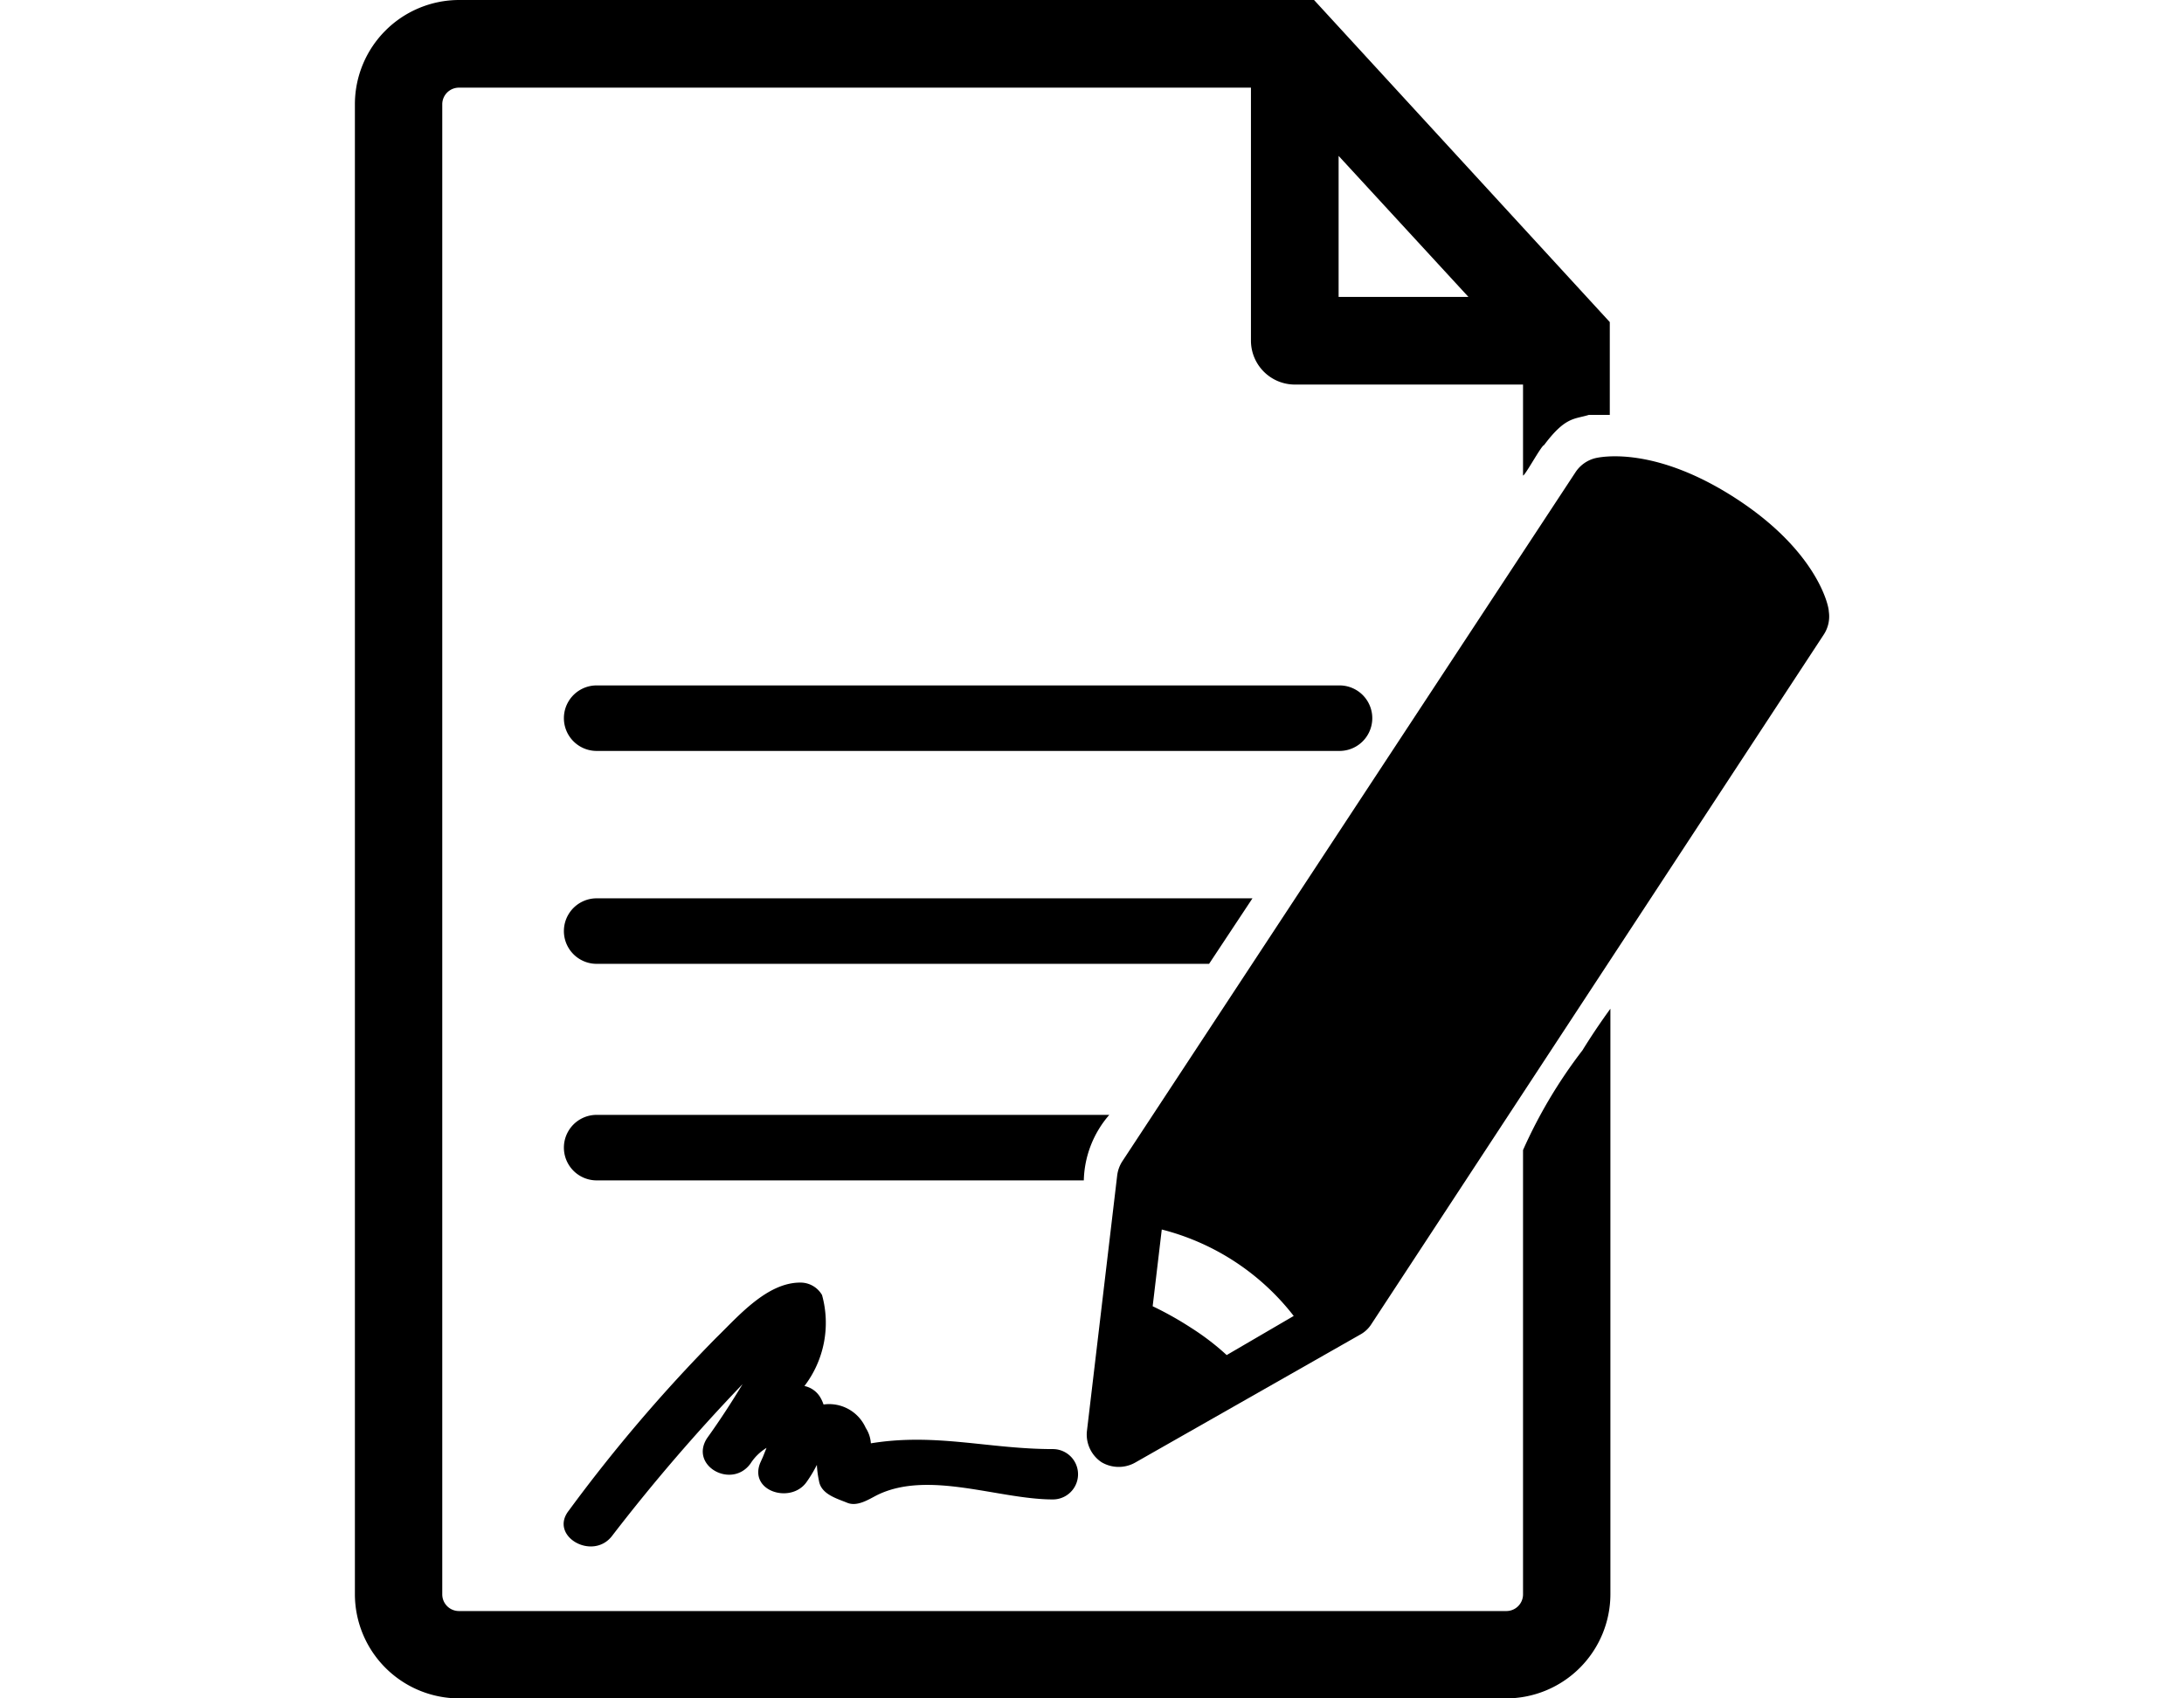 <svg id="Layer_1" data-name="Layer 1" xmlns="http://www.w3.org/2000/svg" viewBox="0 0 72 56"><title>file-contract-o</title><path d="M36.57,36.76H19.67a1.08,1.08,0,0,0,0,2.16H35.73A3.41,3.41,0,0,1,36.57,36.76Z"/><path d="M44.16,22.6H19.67a1.08,1.08,0,1,0,0,2.16H44.16a1.08,1.08,0,1,0,0-2.16Z"/><path d="M50.21,37.92V52.57a.55.55,0,0,1-.55.55H15.13a.55.55,0,0,1-.55-.55V3.43a.55.55,0,0,1,.55-.54H41.24v8.35a1.45,1.45,0,0,0,1.45,1.44h7.52l0,3c.07,0,.61-1,.69-1,.71-.95,1-.85,1.48-1,.09,0,.6,0,.69,0V10.62L43.32,0H15.13A3.44,3.44,0,0,0,11.7,3.43V52.57A3.44,3.44,0,0,0,15.13,56H49.66a3.44,3.44,0,0,0,3.43-3.43V33.26c-.32.44-.63.9-.92,1.37A16.16,16.16,0,0,0,50.21,37.92ZM44.13,5.14l4.28,4.65H44.13Z"/><path d="M41.29,29.62H19.67a1.08,1.08,0,0,0,0,2.16H39.86Z"/><path d="M27,48.83c.07.44.59.58.93.72s.72-.12,1-.26c1.69-.82,4,.15,5.78.15a.83.83,0,0,0,0-1.66c-2.11,0-3.86-.54-6-.19a1.06,1.06,0,0,0-.17-.51,1.32,1.32,0,0,0-1.39-.77,1.28,1.28,0,0,0-.11-.24.8.8,0,0,0-.52-.37,3.43,3.43,0,0,0,.58-3,.82.82,0,0,0-.72-.41c-1.1,0-2.05,1.12-2.77,1.82a51.85,51.85,0,0,0-4.86,5.7c-.66.84.79,1.67,1.43.83a60.39,60.39,0,0,1,4.3-5c-.37.61-.76,1.21-1.17,1.78-.59.91.81,1.69,1.43.84a1.64,1.64,0,0,1,.53-.52l-.12.3h0l-.09.2c-.37.93,1,1.35,1.52.64a4.25,4.25,0,0,0,.35-.58A3.21,3.21,0,0,0,27,48.83Z"/><path d="M60.29,20.16c0-.2-.4-2-3.07-3.73s-4.44-1.37-4.64-1.32a1.1,1.1,0,0,0-.64.46L37,38.29a1.11,1.11,0,0,0-.17.47l-1,8.45a1.1,1.1,0,0,0,.48,1,1.11,1.11,0,0,0,1.14,0L44.85,44a1,1,0,0,0,.36-.34L60.12,20.93A1.09,1.09,0,0,0,60.29,20.16ZM40.44,44.68a8.25,8.25,0,0,0-1.16-.89A11.1,11.1,0,0,0,38,43.07l.3-2.53a8,8,0,0,1,4.35,2.85Z"/></svg>